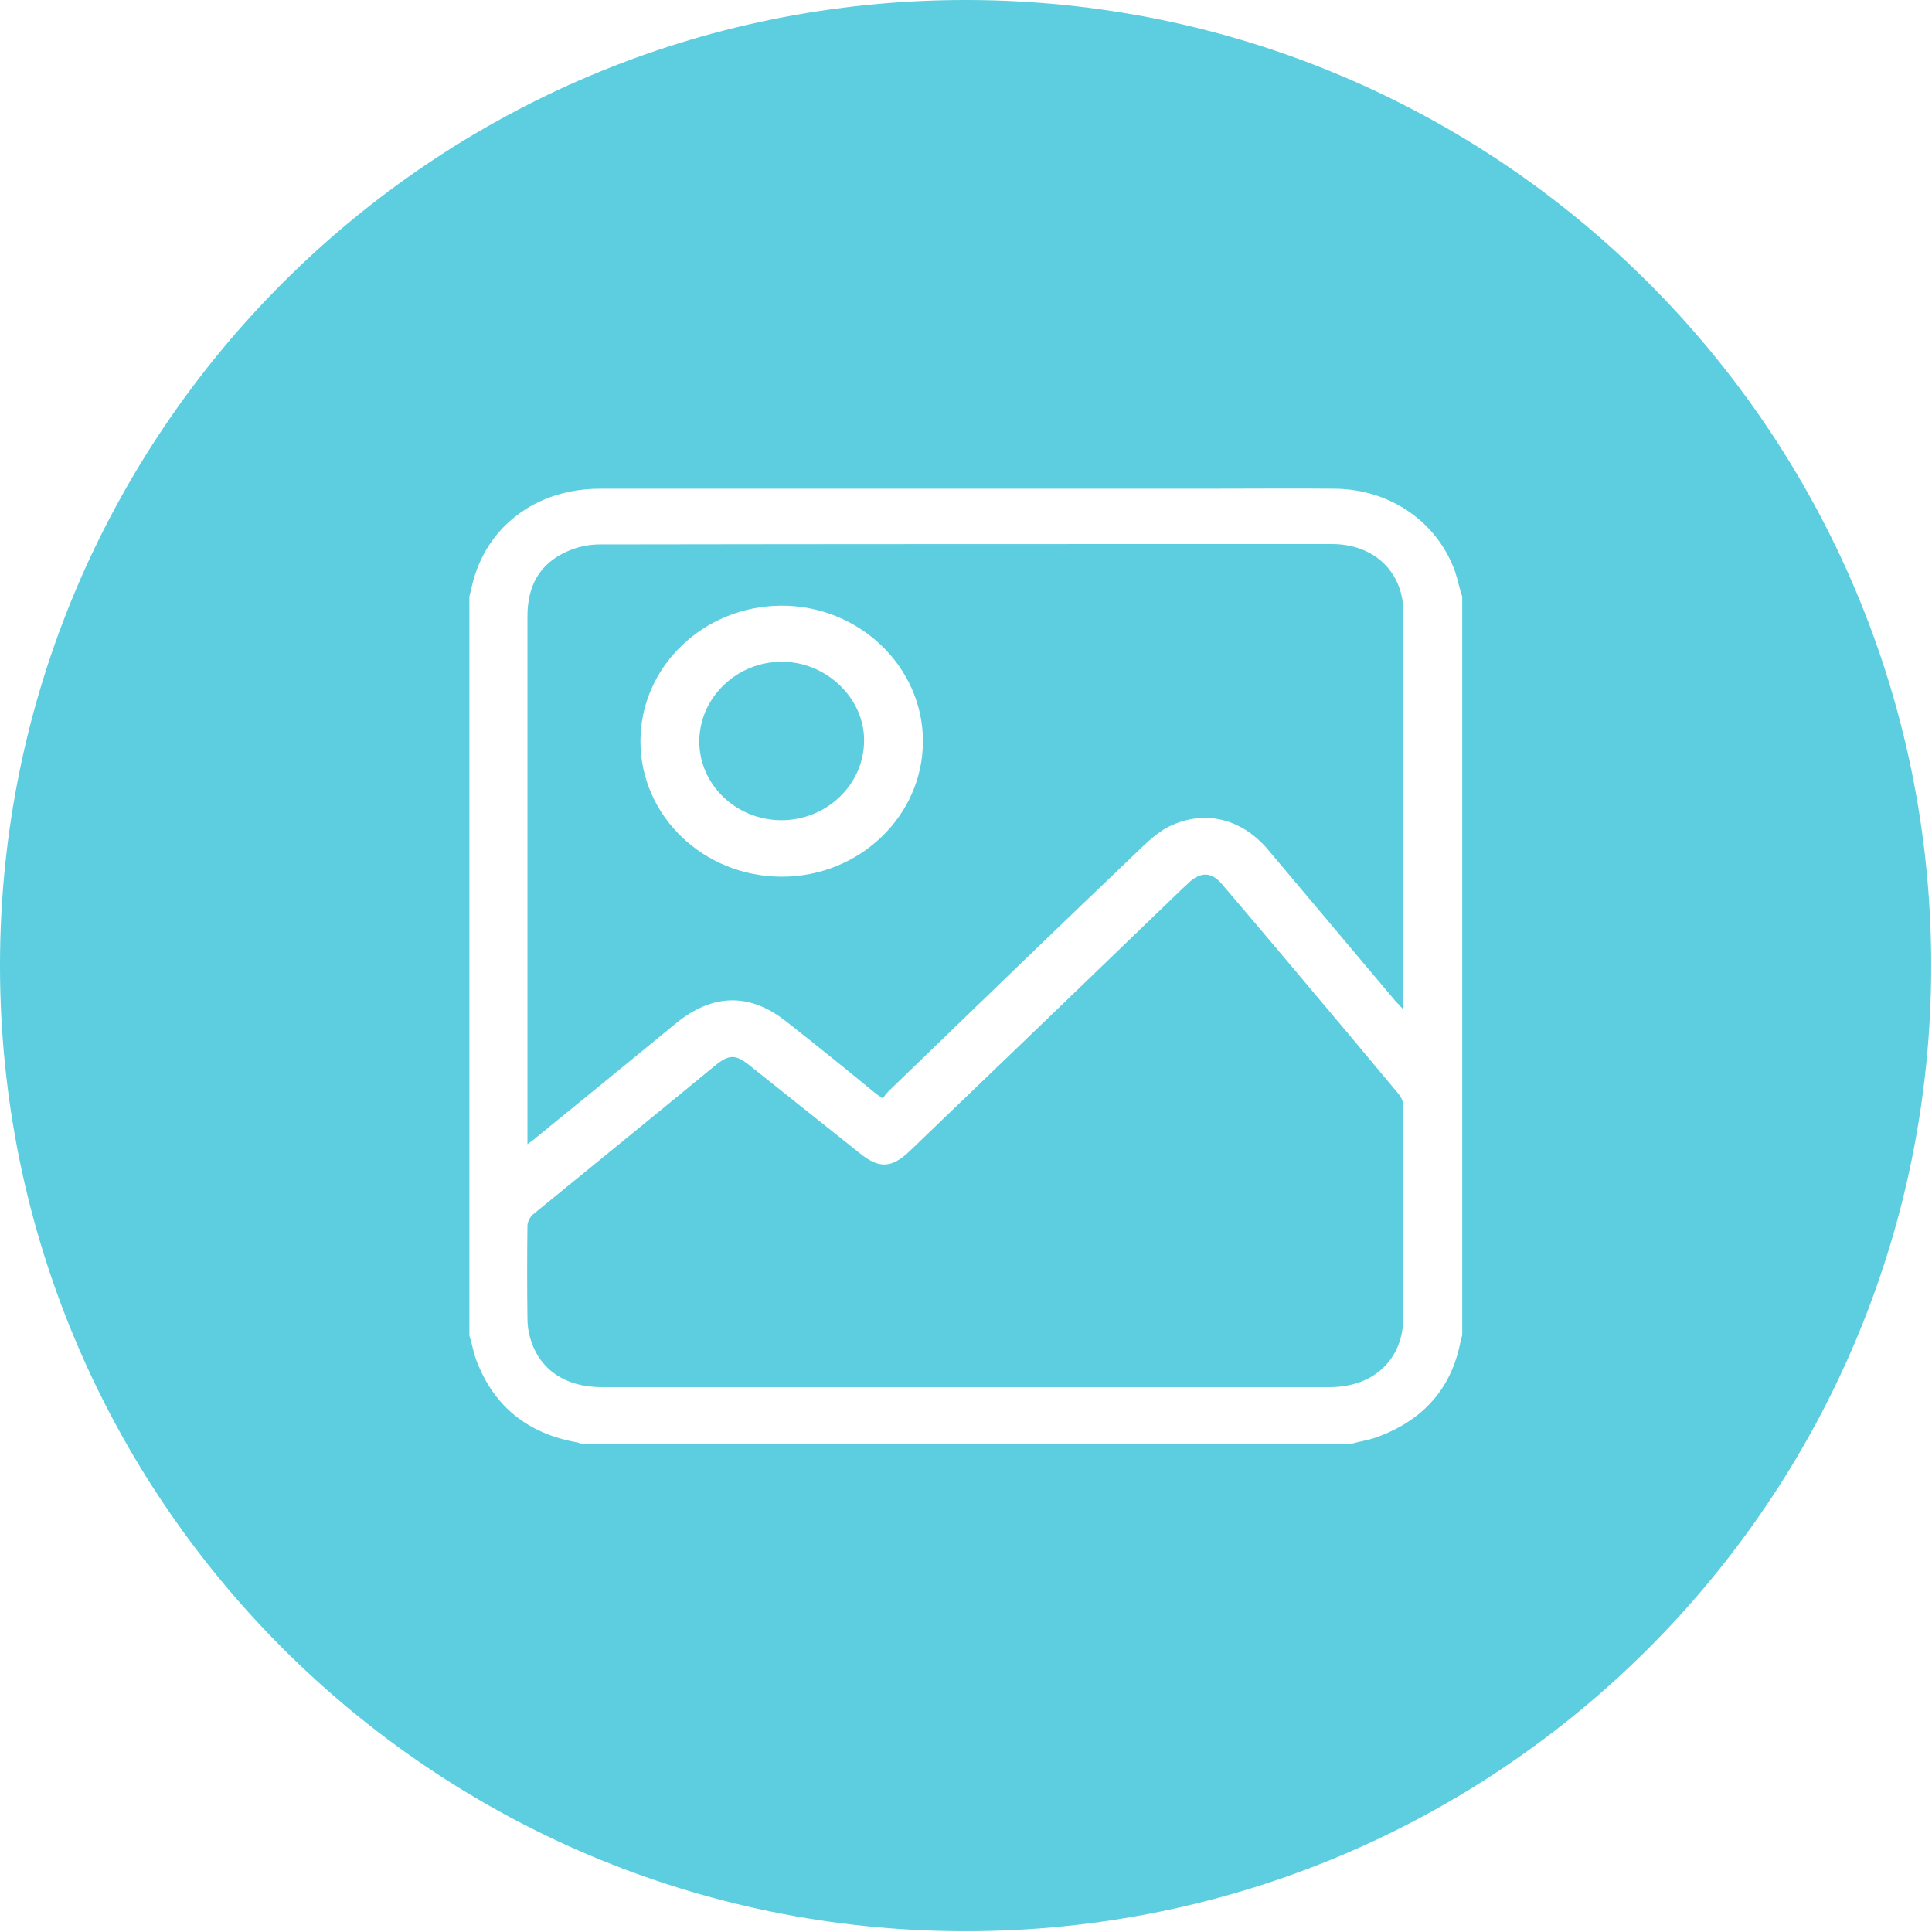 ﻿<?xml version="1.0" encoding="utf-8"?>
<!-- Generator: Adobe Illustrator 24.0.1, SVG Export Plug-In . SVG Version: 6.00 Build 0)  -->
<svg version="1.1" id="Capa_1" xmlns="http://www.w3.org/2000/svg" xmlns:xlink="http://www.w3.org/1999/xlink" x="0px" y="0px" viewBox="0 0 48.9 48.9" style="enable-background:new 0 0 48.9 48.9;" xml:space="preserve">
<style type="text/css">
	.st0{fill:#5CCEDF;}
</style>
<g>
	<path class="st0" d="M19.78,16.75c-1.13,0-2.07,0.9-2.08,2c-0.01,1.1,0.92,2,2.06,2.01c1.14,0.01,2.1-0.88,2.11-2&#xA;		C21.89,17.68,20.91,16.74,19.78,16.75z" />
	<path class="st0" d="M35.4,27.69c-0.44-0.53-0.88-1.05-1.32-1.58c-1.05-1.25-2.1-2.5-3.15-3.73c-0.26-0.31-0.53-0.32-0.83-0.05&#xA;		c-0.05,0.05-0.1,0.1-0.16,0.15c-2.3,2.22-4.6,4.43-6.91,6.65c-0.46,0.44-0.78,0.46-1.28,0.05c-0.92-0.73-1.84-1.47-2.76-2.2&#xA;		c-0.37-0.3-0.53-0.3-0.89-0.01c-1.53,1.26-3.07,2.51-4.6,3.76c-0.08,0.06-0.15,0.2-0.15,0.29c-0.01,0.78-0.01,1.56,0,2.34&#xA;		c0,0.17,0.02,0.34,0.07,0.51c0.23,0.79,0.88,1.24,1.81,1.24c3.07,0,6.14,0,9.2,0c3.08,0,6.16,0,9.22,0c1.13,0,1.87-0.71,1.87-1.78&#xA;		c0-1.77,0-3.55,0-5.31C35.53,27.9,35.47,27.78,35.4,27.69z" />
	<path class="st0" d="M33.71,13.77c-6.18,0-12.36,0-18.53,0.01c-0.28,0-0.57,0.06-0.83,0.18c-0.72,0.32-1,0.9-1,1.64&#xA;		c0,4.37,0,8.74,0,13.1c0,0.07,0,0.15,0,0.26c0.09-0.07,0.16-0.11,0.21-0.16c1.19-0.97,2.37-1.93,3.55-2.9&#xA;		c0.93-0.76,1.88-0.78,2.81-0.03c0.74,0.58,1.48,1.18,2.2,1.77c0.06,0.05,0.12,0.09,0.22,0.16c0.06-0.07,0.11-0.15,0.18-0.21&#xA;		c2.14-2.07,4.28-4.14,6.44-6.2c0.17-0.16,0.35-0.31,0.55-0.43c0.92-0.49,1.89-0.27,2.58,0.54c1.08,1.28,2.16,2.57,3.24,3.85&#xA;		c0.05,0.05,0.1,0.1,0.18,0.19c0-0.09,0.01-0.12,0.01-0.17c0-3.29,0-6.56,0-9.85C35.53,14.49,34.79,13.77,33.71,13.77z M19.77,22.19&#xA;		c-1.97-0.01-3.56-1.54-3.56-3.43c0-1.88,1.59-3.42,3.56-3.43c1.97-0.01,3.59,1.54,3.59,3.43S21.75,22.2,19.77,22.19z" />
	<path class="st0" d="M24.44,0C10.94,0,0,10.94,0,24.44s10.94,24.44,24.44,24.44s24.44-10.94,24.44-24.44S37.94,0,24.44,0z&#xA;		 M37.01,33.8c-0.01,0.04-0.03,0.08-0.04,0.14c-0.23,1.22-0.97,2.03-2.16,2.45c-0.21,0.07-0.43,0.1-0.63,0.16&#xA;		c-6.48,0-12.96,0-19.45,0c-0.04-0.01-0.07-0.03-0.11-0.04c-1.27-0.22-2.12-0.92-2.56-2.07c-0.08-0.21-0.11-0.43-0.18-0.63&#xA;		c0-6.24,0-12.47,0-18.71c0.02-0.09,0.05-0.2,0.07-0.29c0.35-1.48,1.62-2.44,3.23-2.44c5.14,0,10.28,0,15.4,0&#xA;		c1.08,0,2.16-0.01,3.23,0c1.38,0.02,2.57,0.84,3.02,2.1c0.07,0.21,0.11,0.43,0.18,0.63C37.01,21.33,37.01,27.56,37.01,33.8z" />
</g>
</svg>